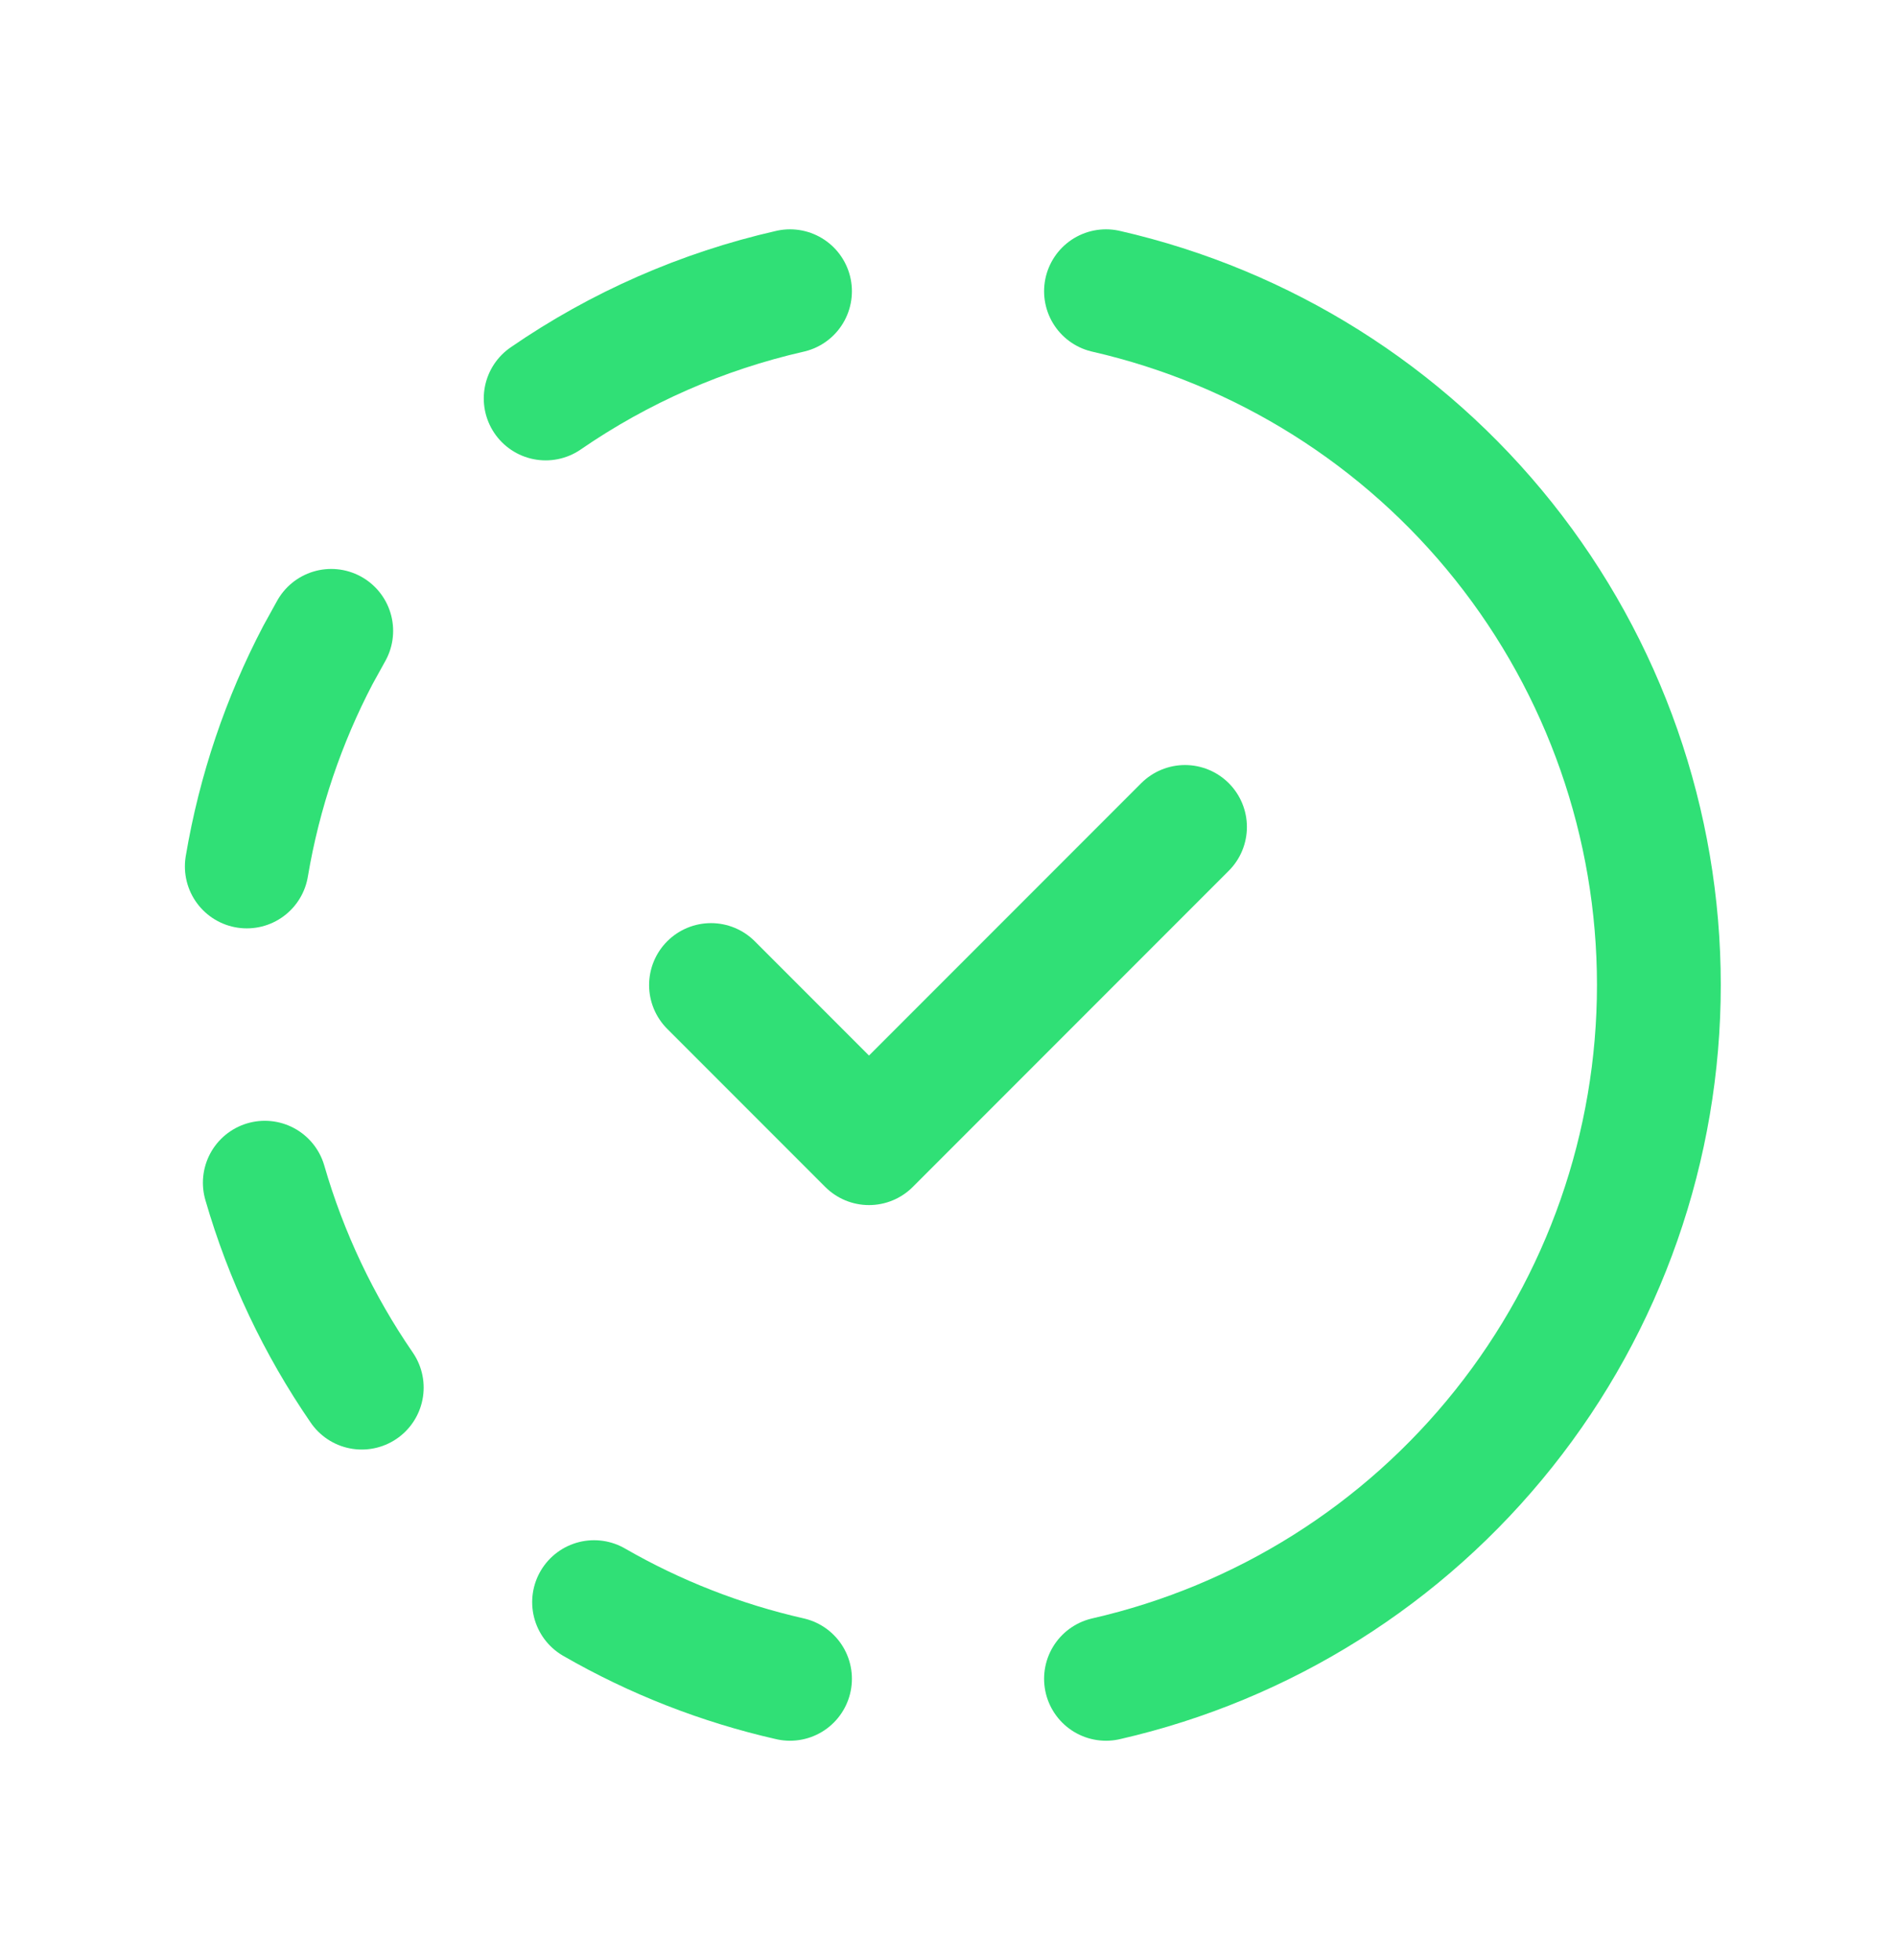 <svg width="30" height="31" viewBox="0 0 30 31" fill="none" xmlns="http://www.w3.org/2000/svg">
<path d="M12.5 26.549C11.412 26.302 10.367 25.894 9.4 25.337" stroke="#30E076" stroke-width="1.959" stroke-linecap="round" stroke-linejoin="round"/>
<path d="M17.5 4.606C19.985 5.174 22.204 6.568 23.793 8.561C25.383 10.555 26.248 13.028 26.248 15.577C26.248 18.127 25.383 20.6 23.793 22.593C22.204 24.587 19.985 25.981 17.5 26.549" stroke="#30E076" stroke-width="1.959" stroke-linecap="round" stroke-linejoin="round"/>
<path d="M5.724 21.944C5.042 20.953 4.524 19.859 4.19 18.704" stroke="#30E076" stroke-width="1.959" stroke-linecap="round" stroke-linejoin="round"/>
<path d="M3.905 13.702C4.105 12.515 4.49 11.39 5.03 10.359L5.241 9.977" stroke="#30E076" stroke-width="1.959" stroke-linecap="round" stroke-linejoin="round"/>
<path d="M8.634 6.301C9.803 5.496 11.115 4.921 12.5 4.606" stroke="#30E076" stroke-width="1.959" stroke-linecap="round" stroke-linejoin="round"/>
<path d="M11.25 15.578L13.75 18.078L18.75 13.078" stroke="#30E076" stroke-width="1.959" stroke-linecap="round" stroke-linejoin="round"/>
</svg>
